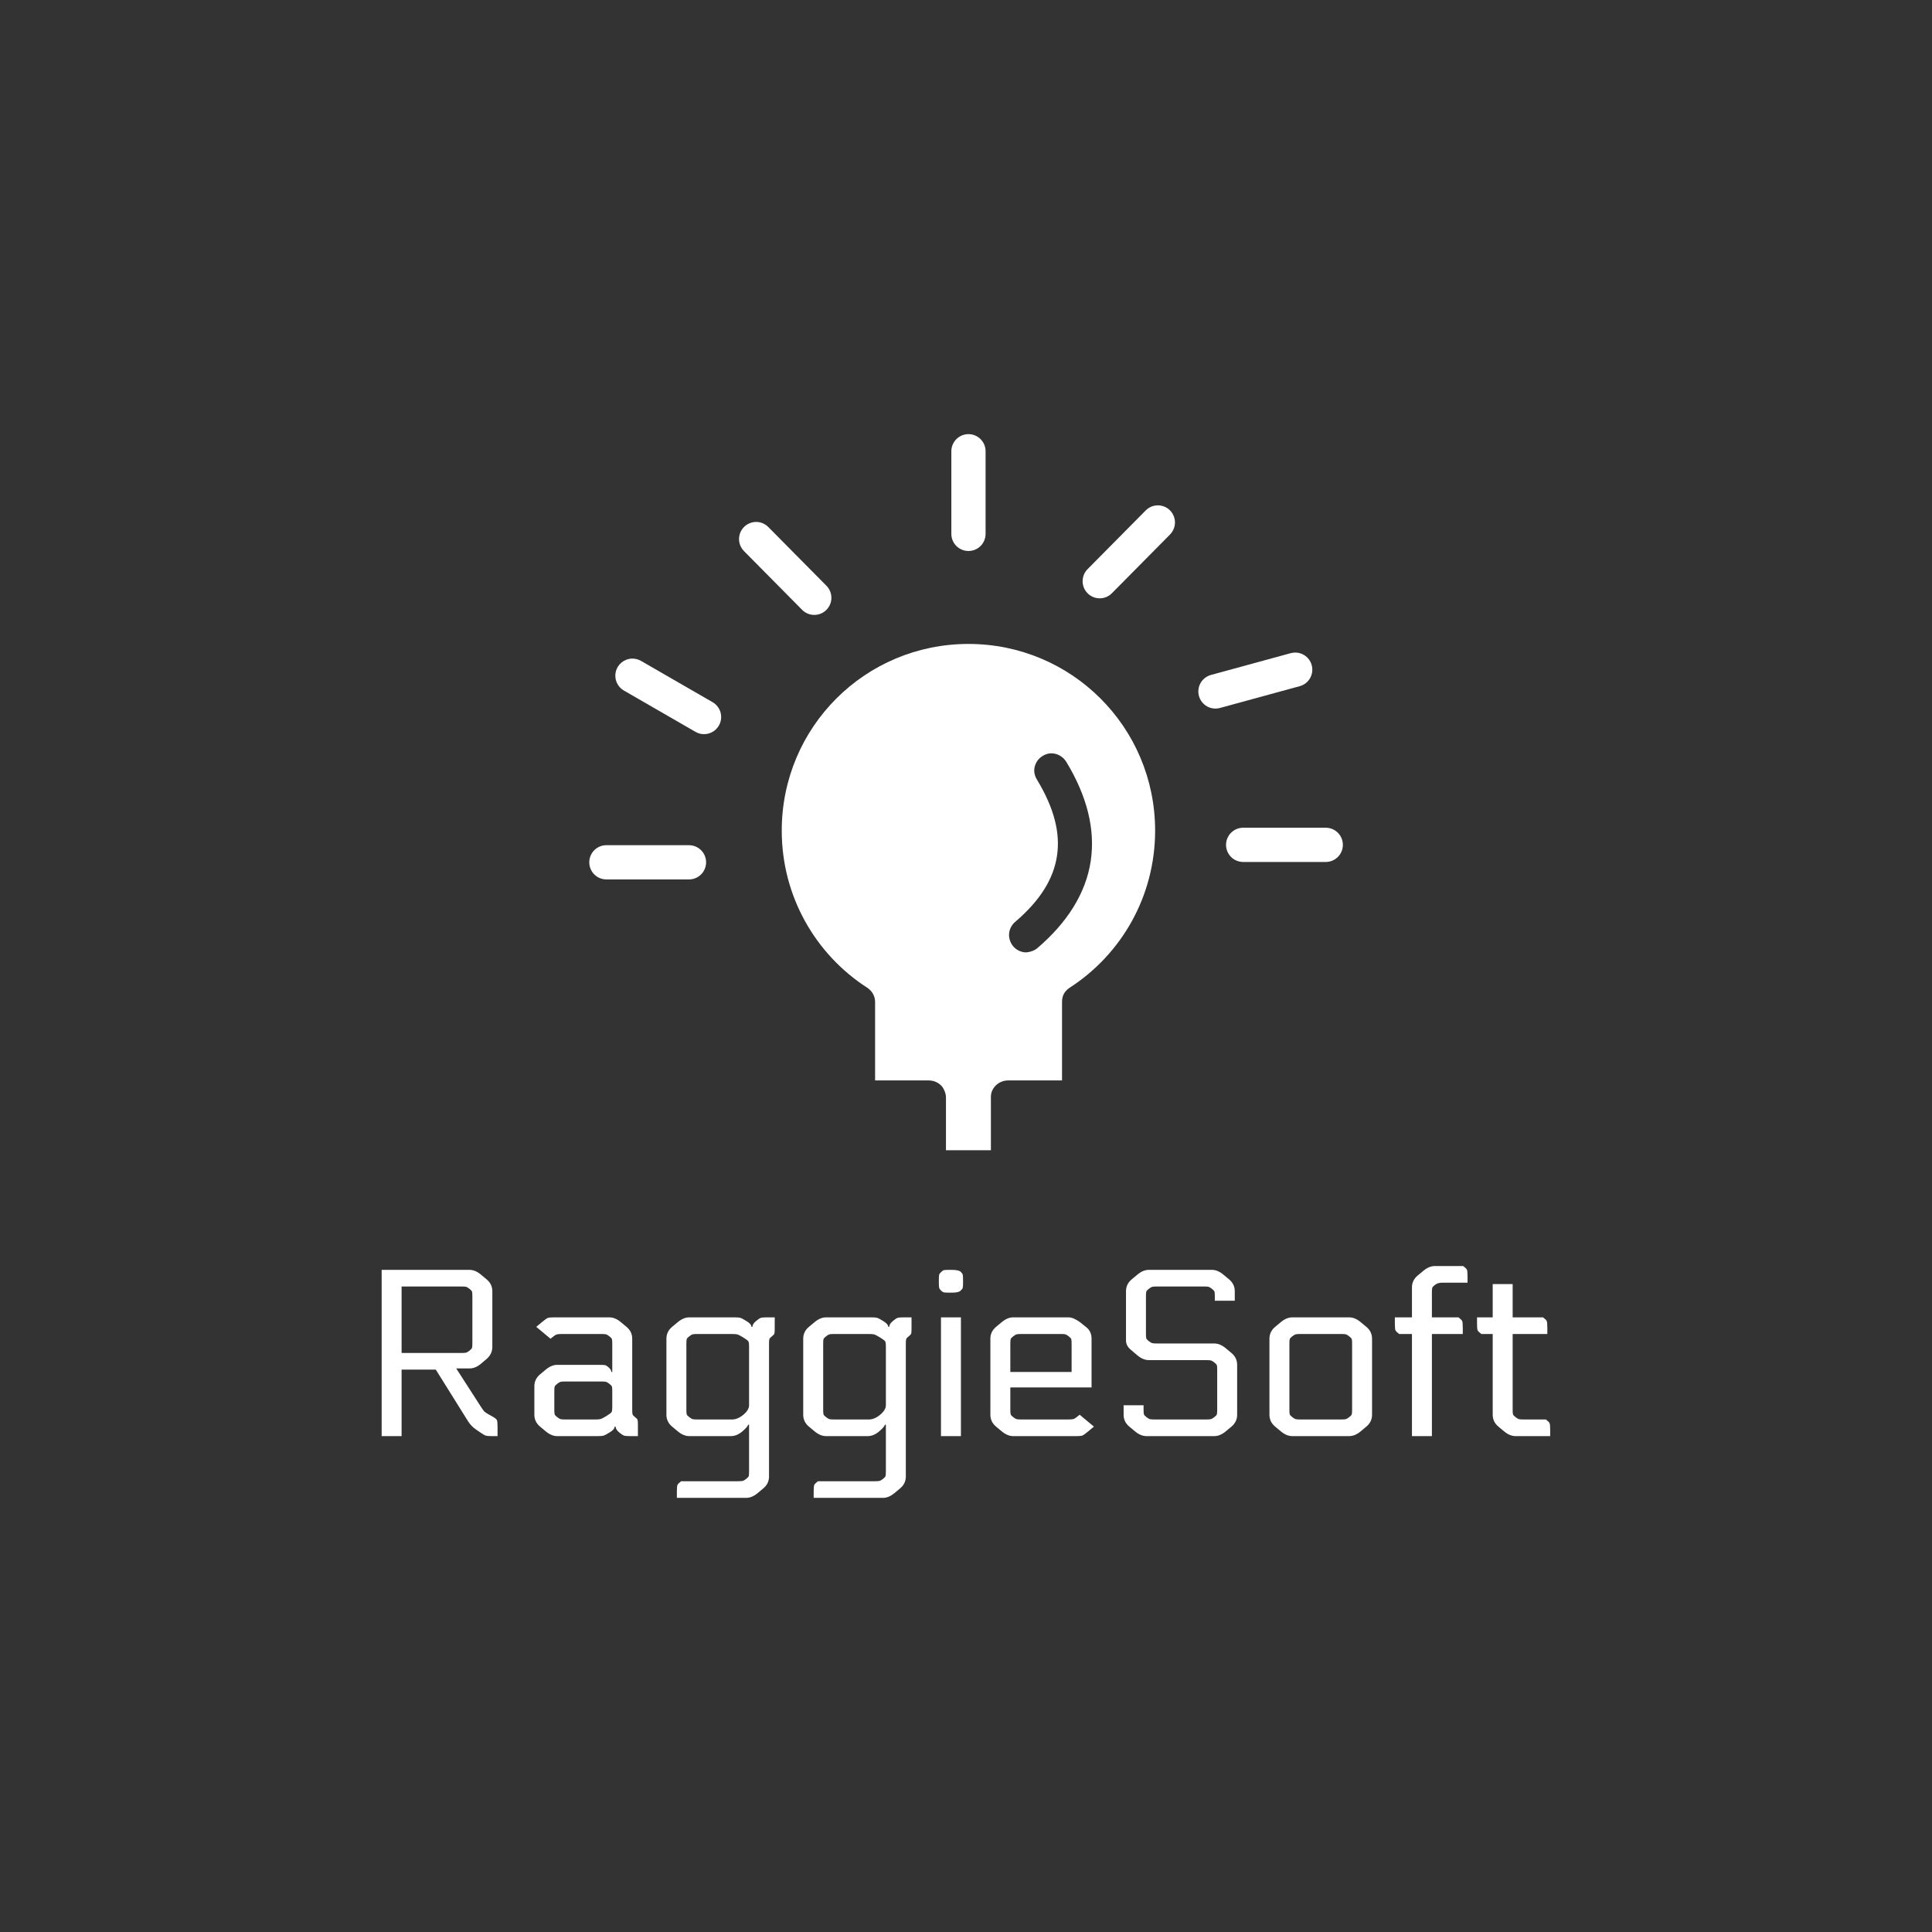 <svg xmlns="http://www.w3.org/2000/svg" id="mainLogo" viewBox="0.00 0.00 300.00 300.00 " width="200" height="200">
  <rect x="0.00" y="0.00" width="300.00" height="300.00" fill="#333333" stroke="none"/>
  <defs />
  <g data-refid="icon" fill="#fff" data-box="91.50 67.41 117.00 111.18 " transform="matrix(1.329 0 0 1.329 83.561 56.561)">
    <svg xmlns:dc="http://purl.org/dc/elements/1.1/" xmlns:cc="http://creativecommons.org/ns#" xmlns:rdf="http://www.w3.org/1999/02/22-rdf-syntax-ns#" xmlns:svg="http://www.w3.org/2000/svg" xmlns="http://www.w3.org/2000/svg" xmlns:sodipodi="http://sodipodi.sourceforge.net/DTD/sodipodi-0.dtd" xmlns:inkscape="http://www.inkscape.org/namespaces/inkscape" version="1.1" x="0px" y="0px" viewBox="0 0 100 100" width="100" height="100" id="FLDSRC_ICON">
      <g transform="translate(0,-952.362)">
        <path d="m 50.277,985.041 c 12.069,0 21.812,9.732 21.812,21.812 0,7.691 -3.96,14.46 -9.969,18.344 -0.279,0.18 -0.529,0.427 -0.688,0.719 -0.159,0.292 -0.219,0.605 -0.219,0.938 l 0,9.188 -6.312,0 c -0.262,0 -0.539,0.056 -0.781,0.156 -0.242,0.1 -0.471,0.252 -0.656,0.438 -0.185,0.185 -0.337,0.414 -0.438,0.656 -0.1,0.242 -0.125,0.488 -0.125,0.75 l 0,6.156 -5.25,0 0,-6.156 c 0,-0.262 -0.056,-0.508 -0.156,-0.75 -0.1,-0.242 -0.221,-0.471 -0.406,-0.656 -0.185,-0.185 -0.414,-0.337 -0.656,-0.438 -0.242,-0.1 -0.519,-0.156 -0.781,-0.156 l -6.281,0 0,-9.188 c 0,-0.332 -0.091,-0.646 -0.25,-0.938 -0.159,-0.292 -0.408,-0.538 -0.688,-0.719 -6.009,-3.884 -9.969,-10.654 -9.969,-18.344 0,-12.079 9.743,-21.812 21.812,-21.812 z m 9.625,12.781 c -0.35,0.011 -0.671,0.128 -0.969,0.312 -0.297,0.184 -0.554,0.441 -0.719,0.75 -0.165,0.309 -0.262,0.65 -0.25,1 0.012,0.35 0.127,0.703 0.312,1 2.052,3.383 2.749,6.297 2.344,8.938 -0.405,2.64 -1.924,5.165 -4.875,7.688 -0.203,0.169 -0.378,0.391 -0.5,0.625 -0.122,0.234 -0.196,0.487 -0.219,0.75 -0.022,0.263 0.013,0.53 0.094,0.781 0.081,0.252 0.203,0.487 0.375,0.688 0.172,0.201 0.389,0.381 0.625,0.5 0.236,0.119 0.486,0.2 0.75,0.219 0.264,0.019 0.531,-0.04 0.781,-0.125 0.25,-0.084 0.489,-0.2 0.688,-0.375 3.459,-2.957 5.642,-6.365 6.219,-10.125 0.577,-3.76 -0.456,-7.688 -2.844,-11.625 -0.181,-0.307 -0.469,-0.578 -0.781,-0.75 -0.312,-0.172 -0.675,-0.261 -1.031,-0.25 z" fill-opacity="1" fill-rule="evenodd" stroke="none" marker="none" visibility="visible" display="inline" overflow="visible" />
        <path d="m 50.31,960.527 c 0.262,0.004 0.522,0.06 0.763,0.164 0.24,0.104 0.46,0.255 0.642,0.443 0.182,0.188 0.327,0.411 0.424,0.655 0.097,0.243 0.145,0.505 0.141,0.767 l 0,9.6 c 0.003,0.264 -0.046,0.528 -0.145,0.773 -0.099,0.245 -0.246,0.47 -0.432,0.657 -0.185,0.188 -0.408,0.338 -0.652,0.44 -0.243,0.102 -0.507,0.155 -0.771,0.155 -0.264,0 -0.528,-0.053 -0.771,-0.155 -0.243,-0.102 -0.467,-0.252 -0.652,-0.44 -0.185,-0.188 -0.333,-0.413 -0.432,-0.657 -0.099,-0.245 -0.148,-0.509 -0.145,-0.773 l 0,-9.6 c -0.004,-0.267 0.046,-0.534 0.147,-0.781 0.1,-0.247 0.251,-0.474 0.439,-0.662 0.189,-0.188 0.415,-0.339 0.663,-0.439 0.247,-0.1 0.514,-0.15 0.781,-0.146 z" fill-opacity="1" fill-rule="evenodd" stroke="none" marker="none" visibility="visible" display="inline" overflow="visible" />
        <path d="m 25.54,970.786 c 0.256,0.009 0.511,0.068 0.745,0.172 0.234,0.105 0.448,0.255 0.626,0.44 l 6.75,6.82 c 0.189,0.185 0.342,0.408 0.445,0.651 0.103,0.244 0.157,0.508 0.158,0.773 9e-4,0.265 -0.051,0.529 -0.153,0.774 -0.101,0.244 -0.252,0.468 -0.44,0.655 -0.188,0.186 -0.414,0.335 -0.659,0.433 -0.245,0.099 -0.511,0.148 -0.775,0.145 -0.265,-0.004 -0.528,-0.061 -0.771,-0.166 -0.243,-0.106 -0.464,-0.26 -0.647,-0.452 l -6.75,-6.82 c -0.285,-0.28 -0.484,-0.648 -0.561,-1.04 -0.077,-0.393 -0.033,-0.808 0.125,-1.175 0.158,-0.367 0.429,-0.685 0.767,-0.9 0.338,-0.214 0.741,-0.324 1.141,-0.31 z" fill-opacity="1" fill-rule="evenodd" stroke="none" marker="none" visibility="visible" display="inline" overflow="visible" />
        <path d="m 10.951,986.752 c 0.38,-0.012 0.762,0.086 1.089,0.281 l 8.32,4.8 c 0.231,0.129 0.435,0.304 0.598,0.512 0.163,0.208 0.284,0.448 0.355,0.703 0.07,0.255 0.089,0.523 0.056,0.785 -0.033,0.262 -0.12,0.517 -0.252,0.746 -0.132,0.229 -0.31,0.431 -0.52,0.591 -0.21,0.16 -0.452,0.278 -0.708,0.345 -0.256,0.067 -0.524,0.082 -0.786,0.045 -0.262,-0.037 -0.515,-0.127 -0.742,-0.262 l -8.32,-4.8 c -0.378,-0.211 -0.684,-0.549 -0.858,-0.946 -0.173,-0.397 -0.213,-0.851 -0.11,-1.272 0.102,-0.421 0.346,-0.806 0.682,-1.08 0.336,-0.273 0.763,-0.433 1.196,-0.447 z" fill-opacity="1" fill-rule="evenodd" stroke="none" marker="none" visibility="visible" display="inline" overflow="visible" />
        <path d="m 17.6,1008.555 c 0.264,0 0.528,0.046 0.773,0.145 0.245,0.099 0.47,0.246 0.657,0.432 0.188,0.185 0.338,0.408 0.44,0.652 0.102,0.243 0.155,0.507 0.155,0.771 0,0.264 -0.053,0.528 -0.155,0.771 -0.102,0.243 -0.252,0.467 -0.44,0.652 -0.188,0.185 -0.413,0.333 -0.657,0.432 -0.245,0.099 -0.509,0.148 -0.773,0.145 l -9.6,0 c -0.264,0 -0.528,-0.046 -0.773,-0.145 -0.245,-0.099 -0.47,-0.246 -0.657,-0.432 -0.188,-0.185 -0.338,-0.408 -0.44,-0.652 -0.102,-0.243 -0.155,-0.507 -0.155,-0.771 0,-0.264 0.053,-0.528 0.155,-0.771 0.102,-0.243 0.252,-0.467 0.44,-0.652 0.188,-0.185 0.413,-0.333 0.657,-0.432 0.245,-0.099 0.509,-0.148 0.773,-0.145 z" fill-opacity="1" fill-rule="evenodd" stroke="none" marker="none" visibility="visible" display="inline" overflow="visible" />
        <path d="m 72.401,968.845 c 0.395,-0.002 0.79,0.117 1.118,0.336 0.329,0.219 0.59,0.538 0.74,0.903 0.15,0.365 0.189,0.775 0.11,1.163 -0.079,0.387 -0.276,0.749 -0.558,1.026 l -6.75,6.82 c -0.183,0.191 -0.404,0.346 -0.647,0.452 -0.243,0.106 -0.506,0.163 -0.771,0.166 -0.265,0.004 -0.53,-0.046 -0.775,-0.145 -0.245,-0.099 -0.471,-0.247 -0.659,-0.433 -0.188,-0.186 -0.339,-0.41 -0.44,-0.655 -0.101,-0.244 -0.154,-0.509 -0.153,-0.774 9e-4,-0.265 0.055,-0.529 0.158,-0.773 0.103,-0.244 0.255,-0.467 0.445,-0.651 l 6.75,-6.82 c 0.185,-0.192 0.409,-0.347 0.654,-0.452 0.245,-0.105 0.511,-0.16 0.778,-0.162 z" fill-opacity="1" fill-rule="evenodd" stroke="none" marker="none" visibility="visible" display="inline" overflow="visible" />
        <path d="m 88.496,986.048 c 0.239,0.005 0.477,0.053 0.699,0.141 0.222,0.088 0.428,0.217 0.605,0.377 0.177,0.161 0.325,0.353 0.434,0.566 0.109,0.212 0.18,0.445 0.208,0.682 0.028,0.237 0.013,0.48 -0.045,0.712 -0.057,0.232 -0.157,0.454 -0.292,0.651 -0.135,0.197 -0.306,0.37 -0.502,0.507 -0.196,0.137 -0.416,0.239 -0.648,0.299 l -9.26,2.53 c -0.254,0.074 -0.523,0.096 -0.785,0.066 -0.263,-0.03 -0.519,-0.113 -0.75,-0.242 -0.231,-0.129 -0.435,-0.305 -0.598,-0.513 -0.163,-0.208 -0.284,-0.449 -0.353,-0.704 -0.07,-0.255 -0.088,-0.524 -0.054,-0.786 0.034,-0.262 0.121,-0.517 0.254,-0.746 0.133,-0.229 0.312,-0.43 0.522,-0.59 0.211,-0.16 0.454,-0.277 0.71,-0.342 l 9.26,-2.53 c 0.192,-0.055 0.393,-0.082 0.593,-0.078 z" fill-opacity="1" fill-rule="evenodd" stroke="none" marker="none" visibility="visible" display="inline" overflow="visible" />
        <path d="m 92,1006.515 c 0.264,-0 0.528,0.046 0.773,0.145 0.245,0.099 0.47,0.246 0.657,0.432 0.188,0.185 0.338,0.408 0.44,0.652 0.102,0.243 0.155,0.507 0.155,0.771 0,0.264 -0.053,0.528 -0.155,0.771 -0.102,0.243 -0.252,0.467 -0.44,0.652 -0.188,0.185 -0.413,0.333 -0.657,0.432 -0.245,0.099 -0.509,0.148 -0.773,0.145 l -9.6,0 c -0.264,0 -0.528,-0.046 -0.773,-0.145 -0.245,-0.099 -0.47,-0.246 -0.657,-0.432 -0.188,-0.185 -0.338,-0.408 -0.44,-0.652 -0.102,-0.243 -0.155,-0.507 -0.155,-0.771 0,-0.264 0.053,-0.528 0.155,-0.771 0.102,-0.243 0.252,-0.467 0.44,-0.652 0.188,-0.185 0.413,-0.333 0.657,-0.432 0.245,-0.099 0.509,-0.148 0.773,-0.145 z" fill-opacity="1" fill-rule="evenodd" stroke="none" marker="none" visibility="visible" display="inline" overflow="visible" />
      </g>
    </svg>
  </g>
  <path data-refid="title" fill="#fff" d="M 4 0L 4-28L 18.8-28Q 19.76-28  20.72-27.2L 20.72-27.2L 21.68-26.4Q 22.64-25.6  22.64-24.4L 22.64-24.4L 22.64-15.04Q 22.64-13.8  21.64-12.96L 21.64-12.96L 20.64-12.12Q 19.76-11.4  18.8-11.4L 18.8-11.4L 16.56-11.4L 20.68-5Q 21.12-4.32  21.3-4.14Q 21.48-3.96  22.12-3.6L 22.12-3.6L 22.56-3.36Q 23.28-2.96  23.4-2.72Q 23.52-2.48  23.52-1.56L 23.52-1.56L 23.52 0L 22.52 0Q 21.8 0  21.54-0.08Q 21.28-0.16  20.64-0.6L 20.64-0.6L 19.88-1.12Q 19-1.72  18.44-2.68L 18.44-2.68L 13.12-11.2L 7.36-11.2L 7.36 0L 4 0ZM 17.32-25.2L 7.36-25.2L 7.36-14L 17.32-14Q 18.04-14  18.24-14.06Q 18.44-14.12  18.8-14.4Q 19.16-14.68  19.22-14.86Q 19.28-15.04  19.28-15.64L 19.28-15.64L 19.28-23.56Q 19.28-24.16  19.22-24.34Q 19.16-24.52  18.8-24.8Q 18.44-25.08  18.24-25.14Q 18.04-25.2  17.32-25.2L 17.32-25.2ZM 43.4-1.6L 43.4-1.6L 43.24-1.6Q 43.24-1.12  42.36-0.6L 42.36-0.6Q 41.64-0.16  41.38-0.08Q 41.12 0  40.4 0L 40.4 0L 33.56 0Q 32.6 0  31.64-0.8L 31.64-0.8L 30.68-1.6Q 29.72-2.4  29.72-3.6L 29.72-3.6L 29.72-8.4Q 29.72-9.6  30.68-10.4L 30.68-10.4L 31.64-11.2Q 32.6-12  33.56-12L 33.56-12L 40.72-12Q 41.48-12  41.68-11.94Q 41.88-11.88  42.2-11.6L 42.2-11.6Q 42.68-11.2  42.68-10.8L 42.68-10.8L 42.84-10.8L 42.84-15.56Q 42.84-16.16  42.78-16.34Q 42.72-16.52  42.36-16.8Q 42-17.08  41.8-17.14Q 41.6-17.2  40.88-17.2L 40.88-17.2L 34.4-17.2Q 33.68-17.2  33.42-17.1Q 33.16-17  32.44-16.4L 32.44-16.4L 30.04-18.4L 31-19.2Q 31.72-19.8  31.98-19.9Q 32.24-20  32.96-20L 32.96-20L 42.36-20Q 43.32-20  44.28-19.2L 44.28-19.2L 45.24-18.4Q 46.2-17.6  46.2-16.4L 46.2-16.4L 46.2-4.44Q 46.2-3.84  46.26-3.66Q 46.32-3.48  46.68-3.2Q 47.04-2.92  47.1-2.74Q 47.16-2.56  47.16-1.96L 47.16-1.96L 47.16 0L 45.76 0Q 45.04 0  44.78-0.1Q 44.52-0.2  44.04-0.6L 44.04-0.6Q 43.4-1.12  43.4-1.6ZM 33.08-7.56L 33.08-7.56L 33.08-4.44Q 33.08-3.84  33.14-3.66Q 33.2-3.48  33.56-3.2Q 33.92-2.92  34.12-2.86Q 34.32-2.8  35.04-2.8L 35.04-2.8L 39.92-2.8Q 40.64-2.8  40.9-2.88Q 41.16-2.96  41.88-3.4Q 42.6-3.84  42.72-4.04Q 42.84-4.24  42.84-4.84L 42.84-4.84L 42.84-7.56Q 42.84-8.16  42.78-8.34Q 42.72-8.52  42.36-8.8Q 42-9.08  41.8-9.14Q 41.6-9.2  40.88-9.2L 40.88-9.2L 35.04-9.2Q 34.32-9.2  34.12-9.14Q 33.92-9.08  33.56-8.8Q 33.2-8.52  33.14-8.34Q 33.08-8.16  33.08-7.56ZM 57.28-2.8L 57.28-2.8L 63-2.8Q 63.96-2.8  64.92-3.6Q 65.88-4.4  65.88-5.2L 65.88-5.2L 65.88-15.16Q 65.88-15.76  65.76-15.96Q 65.64-16.16  64.92-16.6Q 64.2-17.04  63.94-17.12Q 63.68-17.2  62.96-17.2L 62.96-17.2L 57.28-17.2Q 56.56-17.2  56.36-17.14Q 56.16-17.08  55.8-16.8Q 55.44-16.52  55.38-16.34Q 55.32-16.16  55.32-15.56L 55.32-15.56L 55.32-4.44Q 55.32-3.84  55.38-3.66Q 55.44-3.48  55.8-3.2Q 56.16-2.92  56.36-2.86Q 56.56-2.8  57.28-2.8ZM 54.44 7.6L 54.44 7.6L 63.92 7.6Q 64.64 7.6  64.84 7.54Q 65.04 7.48  65.4 7.2Q 65.76 6.92  65.82 6.74Q 65.88 6.56  65.88 5.96L 65.88 5.96L 65.88-1.92L 65.72-1.92Q 65.64-1.56  64.76-0.8L 64.76-0.8Q 63.8 0  62.84 0L 62.84 0L 55.8 0Q 54.84 0  53.88-0.8L 53.88-0.8L 52.92-1.6Q 51.96-2.4  51.96-3.6L 51.96-3.6L 51.96-16.4Q 51.96-17.6  52.92-18.4L 52.92-18.4L 53.88-19.2Q 54.84-20  55.8-20L 55.8-20L 63.44-20Q 64.16-20  64.42-19.92Q 64.68-19.84  65.4-19.4L 65.4-19.4Q 66.28-18.88  66.28-18.4L 66.28-18.4L 66.44-18.4Q 66.44-18.88  67.08-19.4L 67.08-19.4Q 67.56-19.8  67.82-19.9Q 68.08-20  68.8-20L 68.8-20L 70.2-20L 70.2-18.04Q 70.2-17.44  70.14-17.26Q 70.08-17.08  69.72-16.8Q 69.36-16.52  69.3-16.34Q 69.24-16.16  69.24-15.56L 69.24-15.56L 69.24 6.8Q 69.24 8  68.28 8.8L 68.28 8.8L 67.32 9.6Q 66.36 10.4  65.4 10.4L 65.4 10.4L 53.72 10.4L 53.72 9.36Q 53.72 8.44  53.82 8.22Q 53.92 8  54.44 7.6ZM 80.32-2.8L 80.32-2.8L 86.04-2.8Q 87-2.8  87.96-3.6Q 88.92-4.4  88.92-5.2L 88.92-5.2L 88.92-15.16Q 88.92-15.76  88.8-15.96Q 88.68-16.16  87.96-16.6Q 87.24-17.04  86.98-17.12Q 86.72-17.2  86-17.2L 86-17.2L 80.32-17.2Q 79.6-17.2  79.4-17.14Q 79.2-17.08  78.84-16.8Q 78.48-16.52  78.42-16.34Q 78.36-16.16  78.36-15.56L 78.36-15.56L 78.36-4.44Q 78.36-3.84  78.42-3.66Q 78.48-3.48  78.84-3.2Q 79.2-2.92  79.4-2.86Q 79.6-2.8  80.32-2.8ZM 77.48 7.6L 77.48 7.6L 86.96 7.6Q 87.68 7.6  87.88 7.54Q 88.08 7.48  88.44 7.2Q 88.8 6.92  88.86 6.74Q 88.92 6.56  88.92 5.96L 88.92 5.96L 88.92-1.92L 88.76-1.92Q 88.68-1.56  87.8-0.8L 87.8-0.8Q 86.84 0  85.88 0L 85.88 0L 78.84 0Q 77.88 0  76.92-0.8L 76.92-0.8L 75.96-1.6Q 75-2.4  75-3.6L 75-3.6L 75-16.4Q 75-17.6  75.96-18.4L 75.96-18.4L 76.92-19.2Q 77.88-20  78.84-20L 78.84-20L 86.48-20Q 87.2-20  87.46-19.92Q 87.72-19.84  88.44-19.4L 88.44-19.4Q 89.32-18.88  89.32-18.4L 89.32-18.4L 89.48-18.4Q 89.48-18.88  90.12-19.4L 90.12-19.4Q 90.6-19.8  90.86-19.9Q 91.12-20  91.84-20L 91.84-20L 93.24-20L 93.24-18.04Q 93.24-17.44  93.18-17.26Q 93.12-17.08  92.76-16.8Q 92.4-16.52  92.34-16.34Q 92.28-16.16  92.28-15.56L 92.28-15.56L 92.28 6.8Q 92.28 8  91.32 8.8L 91.32 8.8L 90.36 9.6Q 89.4 10.4  88.44 10.4L 88.44 10.4L 76.76 10.4L 76.76 9.36Q 76.76 8.44  76.86 8.22Q 76.96 8  77.48 7.6ZM 101.56-20L 101.56 0L 98.2 0L 98.2-20L 101.56-20ZM 101.92-26.24L 101.92-26.24L 101.92-25.92Q 101.92-25.16  101.86-24.96Q 101.8-24.76  101.48-24.48L 101.48-24.48Q 101.16-24.16  100-24.16L 100-24.16L 99.8-24.16Q 98.92-24.16  98.72-24.2Q 98.52-24.24  98.24-24.48L 98.24-24.48Q 97.96-24.76  97.9-24.96Q 97.84-25.16  97.84-25.92L 97.84-25.92L 97.84-26.24Q 97.84-27  97.9-27.2Q 97.96-27.4  98.28-27.68L 98.28-27.68Q 98.52-27.92  98.72-27.96Q 98.92-28  99.8-28L 99.8-28L 99.96-28Q 101.16-28  101.52-27.68L 101.52-27.68Q 101.8-27.4  101.86-27.2Q 101.92-27  101.92-26.24ZM 121.56-3.6L 121.56-3.6L 123.96-1.6L 123-0.8Q 122.28-0.2  122.02-0.1Q 121.76 0  121.04 0L 121.04 0L 110.36 0Q 109.4 0  108.44-0.8L 108.44-0.8L 107.48-1.6Q 106.52-2.4  106.52-3.6L 106.52-3.6L 106.52-16.4Q 106.52-17.6  107.48-18.4L 107.48-18.4L 108.44-19.2Q 109.4-20  110.36-20L 110.36-20L 119.68-20Q 120.48-20  121.6-19.2L 121.6-19.2L 122.6-18.4Q 123.56-17.68  123.56-16.4L 123.56-16.4L 123.56-8.2L 109.88-8.2L 109.88-4.44Q 109.88-3.84  109.94-3.66Q 110-3.48  110.36-3.2Q 110.72-2.92  110.92-2.86Q 111.12-2.8  111.84-2.8L 111.84-2.8L 119.6-2.8Q 120.32-2.8  120.58-2.9Q 120.84-3  121.56-3.6ZM 109.88-10.8L 120.2-10.8L 120.2-15.56Q 120.2-16.16  120.14-16.34Q 120.08-16.52  119.72-16.8Q 119.36-17.08  119.16-17.14Q 118.96-17.2  118.24-17.2L 118.24-17.2L 111.84-17.2Q 111.12-17.2  110.92-17.14Q 110.72-17.08  110.36-16.8Q 110-16.52  109.94-16.34Q 109.88-16.16  109.88-15.56L 109.88-15.56L 109.88-10.8ZM 142.76-12.8L 142.76-12.8L 133.2-12.8Q 132.24-12.8  131.28-13.6L 131.28-13.6L 130.2-14.52Q 129.36-15.2  129.36-16.12L 129.36-16.12L 129.36-24.4Q 129.36-25.6  130.32-26.4L 130.32-26.4L 131.28-27.2Q 132.24-28  133.2-28L 133.2-28L 143.84-28Q 144.8-28  145.76-27.2L 145.76-27.2L 146.72-26.4Q 147.68-25.6  147.68-24.4L 147.68-24.4L 147.68-22.8L 144.32-22.8L 144.32-23.56Q 144.32-24.16  144.26-24.34Q 144.2-24.52  143.84-24.8Q 143.48-25.08  143.28-25.14Q 143.08-25.2  142.36-25.2L 142.36-25.2L 134.68-25.2Q 133.96-25.2  133.76-25.14Q 133.56-25.08  133.2-24.8Q 132.84-24.52  132.78-24.34Q 132.72-24.16  132.72-23.56L 132.72-23.56L 132.72-17.24Q 132.72-16.64  132.78-16.46Q 132.84-16.28  133.2-16Q 133.56-15.72  133.76-15.66Q 133.96-15.6  134.68-15.6L 134.68-15.6L 144.24-15.6Q 145.2-15.6  146.16-14.8L 146.16-14.8L 147.12-14Q 148.08-13.2  148.08-12L 148.08-12L 148.08-3.6Q 148.08-2.4  147.12-1.6L 147.12-1.6L 146.16-0.8Q 145.2 0  144.24 0L 144.24 0L 132.8 0Q 131.84 0  130.88-0.8L 130.88-0.8L 129.92-1.6Q 128.96-2.4  128.96-3.6L 128.96-3.6L 128.96-5.2L 132.32-5.2L 132.32-4.44Q 132.32-3.84  132.38-3.66Q 132.44-3.48  132.8-3.2Q 133.16-2.92  133.36-2.86Q 133.56-2.8  134.28-2.8L 134.28-2.8L 142.76-2.8Q 143.48-2.8  143.68-2.86Q 143.88-2.92  144.24-3.2Q 144.6-3.48  144.66-3.66Q 144.72-3.84  144.72-4.44L 144.72-4.44L 144.72-11.16Q 144.72-11.76  144.66-11.94Q 144.6-12.12  144.24-12.4Q 143.88-12.68  143.68-12.74Q 143.48-12.8  142.76-12.8ZM 157.36-20L 157.36-20L 166.96-20Q 167.92-20  168.88-19.2L 168.88-19.2L 169.84-18.4Q 170.8-17.6  170.8-16.4L 170.8-16.4L 170.8-3.6Q 170.8-2.4  169.84-1.6L 169.84-1.6L 168.88-0.8Q 167.92 0  166.96 0L 166.96 0L 157.36 0Q 156.4 0  155.44-0.8L 155.44-0.8L 154.48-1.6Q 153.52-2.4  153.52-3.6L 153.52-3.6L 153.52-16.4Q 153.52-17.6  154.48-18.4L 154.48-18.4L 155.44-19.2Q 156.4-20  157.36-20ZM 167.44-4.44L 167.44-4.44L 167.44-15.56Q 167.44-16.16  167.38-16.34Q 167.32-16.52  166.96-16.8Q 166.6-17.08  166.4-17.14Q 166.2-17.2  165.48-17.2L 165.48-17.2L 158.84-17.2Q 158.12-17.2  157.92-17.14Q 157.72-17.08  157.36-16.8Q 157-16.52  156.94-16.34Q 156.88-16.16  156.88-15.56L 156.88-15.56L 156.88-4.44Q 156.88-3.84  156.94-3.66Q 157-3.48  157.36-3.2Q 157.72-2.92  157.92-2.86Q 158.12-2.8  158.84-2.8L 158.84-2.8L 165.48-2.8Q 166.2-2.8  166.4-2.86Q 166.6-2.92  166.96-3.2Q 167.32-3.48  167.38-3.66Q 167.44-3.84  167.44-4.44ZM 177.52 0L 177.52-17.2L 175.36-17.2Q 174.84-17.6  174.74-17.82Q 174.64-18.04  174.64-18.96L 174.64-18.96L 174.64-20L 177.52-20L 177.52-25.04Q 177.52-26.24  178.48-27.04L 178.48-27.04L 179.44-27.84Q 180.4-28.64  181.36-28.64L 181.36-28.64L 186.16-28.64Q 186.68-28.24  186.78-28.02Q 186.88-27.8  186.88-26.88L 186.88-26.88L 186.88-25.84L 182.6-25.84Q 181.84-25.84  181.36-25.44L 181.36-25.44Q 181-25.16  180.94-24.98Q 180.88-24.8  180.88-24.2L 180.88-24.2L 180.88-20L 185.36-20Q 185.88-19.6  185.98-19.38Q 186.08-19.16  186.08-18.24L 186.08-18.24L 186.08-17.2L 180.88-17.2L 180.88 0L 177.52 0ZM 191.12-25.6L 194.48-25.6L 194.48-20L 199.6-20Q 200.12-19.6  200.22-19.38Q 200.32-19.16  200.32-18.24L 200.32-18.24L 200.32-17.2L 194.48-17.2L 194.48-4.44Q 194.48-3.84  194.54-3.66Q 194.6-3.48  194.96-3.2Q 195.32-2.92  195.52-2.86Q 195.72-2.8  196.44-2.8L 196.44-2.8L 200.08-2.8Q 200.6-2.4  200.7-2.18Q 200.8-1.96  200.8-1.04L 200.8-1.04L 200.8 0L 194.96 0Q 194 0  193.04-0.8L 193.04-0.8L 192.08-1.6Q 191.12-2.4  191.12-3.6L 191.12-3.6L 191.12-17.2L 189.2-17.2Q 188.68-17.6  188.58-17.82Q 188.48-18.04  188.48-18.96L 188.48-18.96L 188.48-20L 191.12-20L 191.12-25.6Z" data-box="59.26 196.59 181.48 36.00 " transform="matrix(0.922 0 0 0.922 55.574 222.999)" />
</svg>
